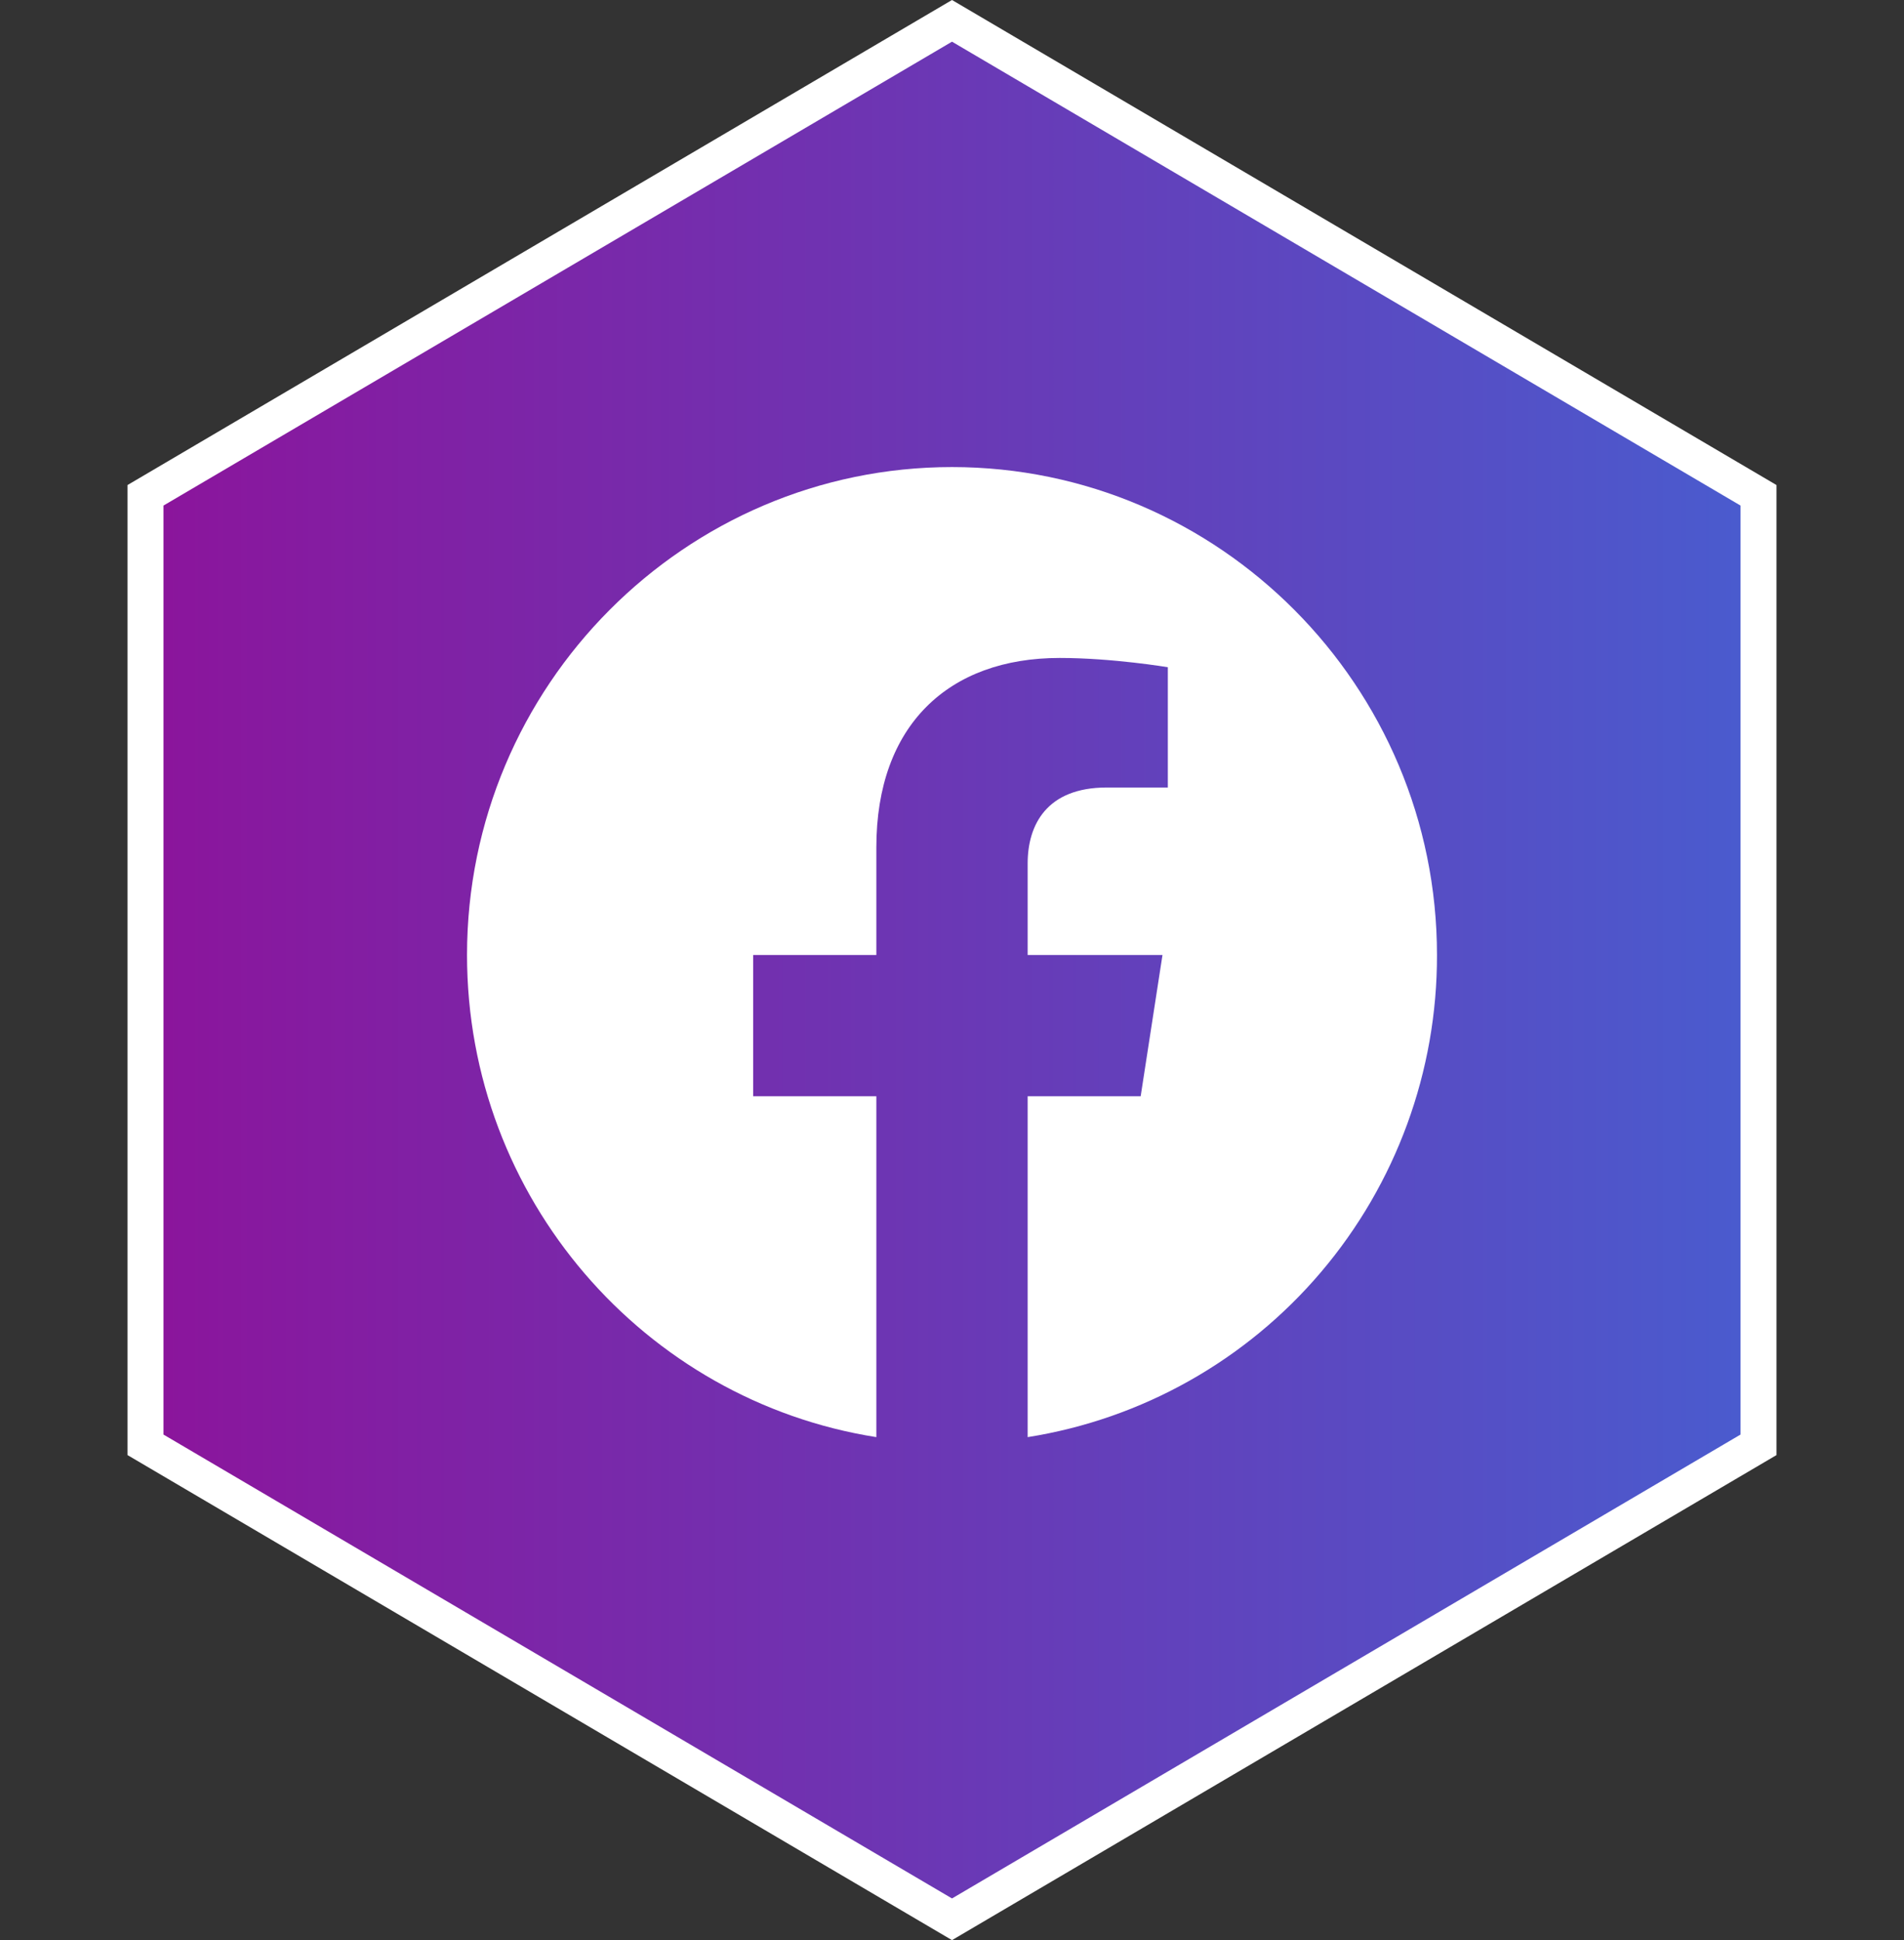 <svg width="53" height="54" viewBox="0 0 53 54" fill="none" xmlns="http://www.w3.org/2000/svg">
<rect x="0" y="0" width="53" height="54" fill="#333333" stroke="none"/>
<path d="M4.05 13.786L26.5 0.58L48.95 13.786V40.214L26.5 53.42L4.05 40.214V13.786Z" fill="url(#paint0_linear_401_11)" stroke="white"/>
<path d="M26.5 13C19.075 13 13 19.086 13 26.581C13 33.358 17.941 38.983 24.394 40V30.512H20.965V26.581H24.394V23.586C24.394 20.184 26.405 18.313 29.497 18.313C30.968 18.313 32.508 18.571 32.508 18.571V21.919H30.806C29.133 21.919 28.606 22.962 28.606 24.033V26.581H32.359L31.752 30.512H28.606V40C31.787 39.496 34.684 37.866 36.773 35.405C38.863 32.944 40.007 29.815 40 26.581C40 19.086 33.925 13 26.5 13Z" fill="white"/>
<defs>
<linearGradient id="paint0_linear_401_11" x1="4.5" y1="27" x2="48.5" y2="27" gradientUnits="userSpaceOnUse">
<stop stop-color="#8B159C"/>
<stop offset="1" stop-color="#4A5BCE"/>
</linearGradient>
</defs>
</svg>
